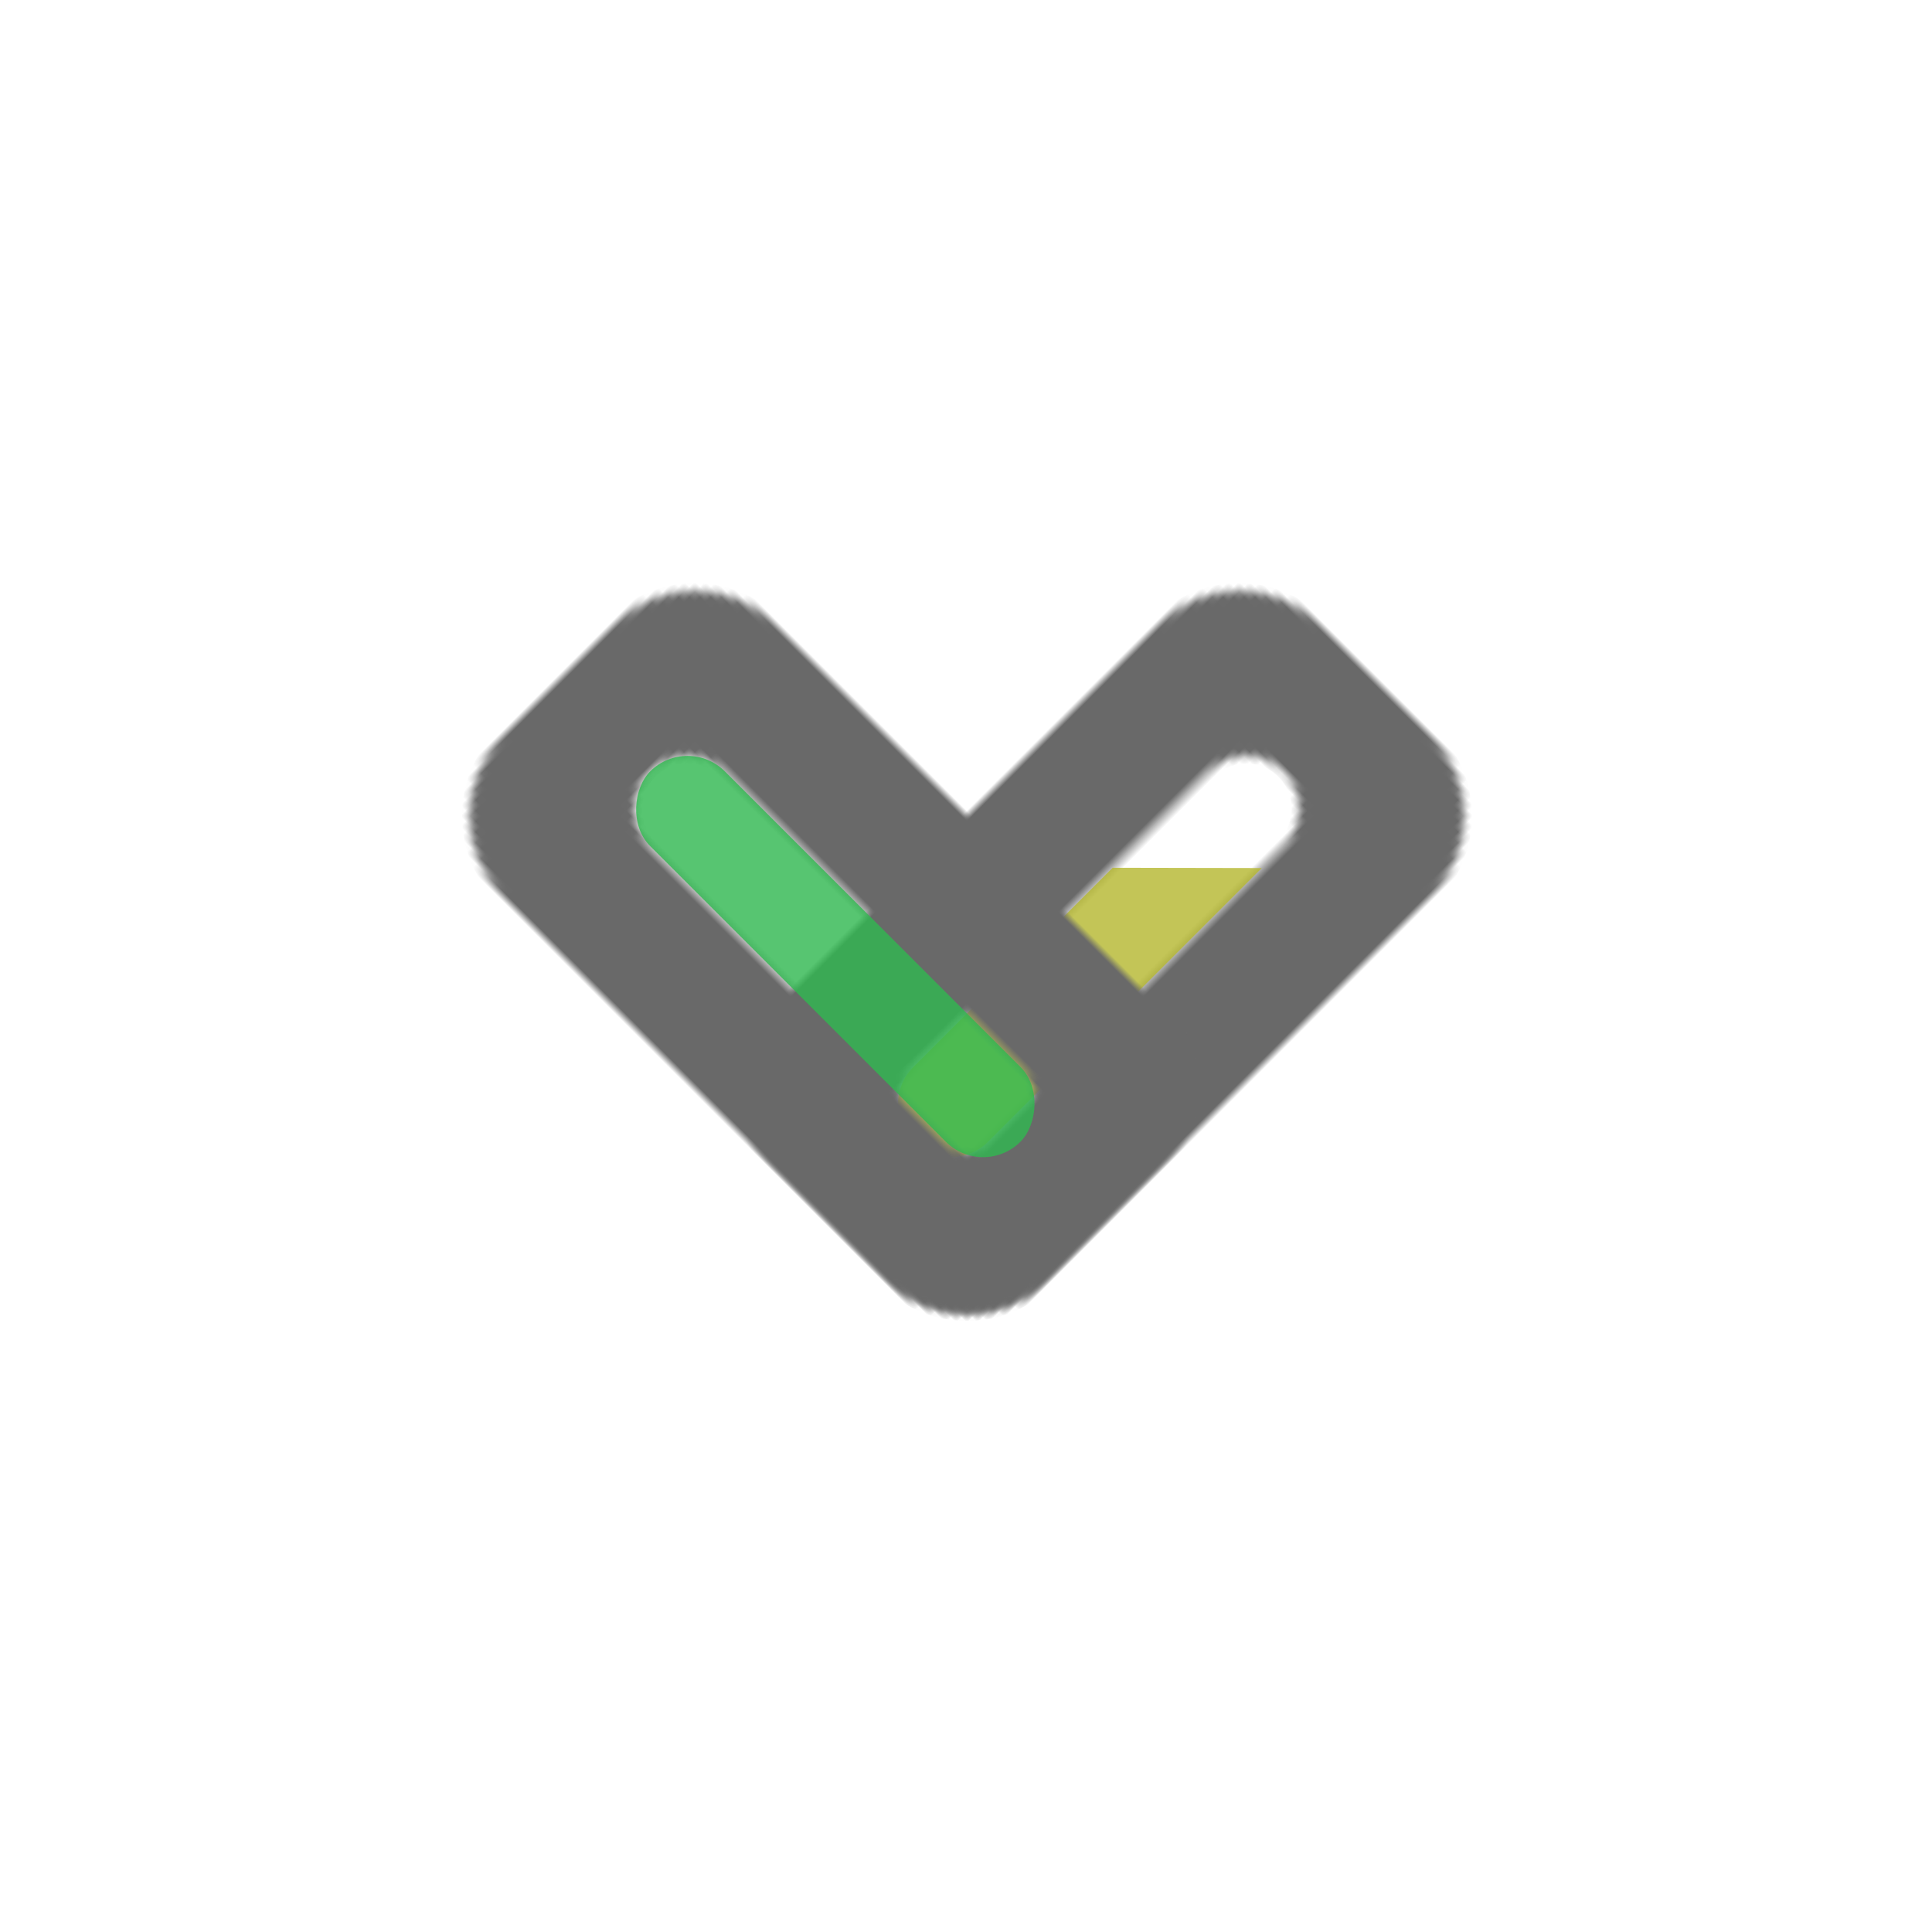 <?xml version="1.0" encoding="UTF-8" standalone="no"?>
<svg width="256px" height="256px" viewBox="0 0 256 256" version="1.1" xmlns="http://www.w3.org/2000/svg" xmlns:xlink="http://www.w3.org/1999/xlink">
    <!-- Generator: Sketch 40.3 (33839) - http://www.bohemiancoding.com/sketch -->
    <title>256</title>
    <desc>Created with Sketch.</desc>
    <defs>
        <path d="M102,14.991 C102,6.712 95.288,8.52651283e-14 87.004,8.52651283e-14 L14.996,8.52651283e-14 C6.714,8.52651283e-14 4.97379915e-14,6.72 4.97379915e-14,14.991 L4.97379915e-14,36.009 C4.97379915e-14,44.288 6.712,51 14.996,51 L87.004,51 C95.286,51 102,44.28 102,36.009 L102,14.991 Z M17.139,25.5 C17.139,21.634 20.279,18.5 24.143,18.5 L79.529,18.5 C83.397,18.5 86.533,21.642 86.533,25.5 L86.533,25.5 C86.533,29.366 83.394,32.5 79.529,32.5 L24.143,32.5 C20.275,32.5 17.139,29.358 17.139,25.5 L17.139,25.5 Z" id="path-1"></path>
        <mask id="mask-2" maskContentUnits="userSpaceOnUse" maskUnits="objectBoundingBox" x="0" y="0" width="102" height="51" fill="white">
            <use xlink:href="#path-1"></use>
        </mask>
        <path d="M102,14.991 C102,6.712 95.288,7.10542736e-15 87.004,7.10542736e-15 L14.996,7.10542736e-15 C6.714,7.10542736e-15 0,6.72 0,14.991 L0,36.009 C0,44.288 6.712,51 14.996,51 L87.004,51 C95.286,51 102,44.28 102,36.009 L102,14.991 Z M17.139,25.5 C17.139,21.634 20.279,18.5 24.143,18.5 L79.529,18.5 C83.397,18.5 86.533,21.642 86.533,25.5 L86.533,25.5 C86.533,29.366 83.394,32.5 79.529,32.5 L24.143,32.5 C20.275,32.5 17.139,29.358 17.139,25.5 L17.139,25.5 Z" id="path-3"></path>
        <mask id="mask-4" maskContentUnits="userSpaceOnUse" maskUnits="objectBoundingBox" x="0" y="0" width="102" height="51" fill="white">
            <use xlink:href="#path-3"></use>
        </mask>
    </defs>
    <g id="Page-1" stroke="none" stroke-width="1" fill="none" fill-rule="evenodd">
        <g id="256">
            <g id="Group-2" transform="translate(128.125, 108.125) rotate(45) translate(-128.125, -108.125) translate(77.125, 57.125)">
                <g id="Group" transform="translate(76.5, 51) rotate(90) translate(-76.5, -51) translate(25.5, 25.5)">
                    <use id="Combined-Shape" stroke="#696969" mask="url(#mask-2)" stroke-width="2" fill="#696969" xlink:href="#path-1"></use>
                    <path d="M28.254,18.5 L79.532,18.5 C83.398,18.5 86.533,21.642 86.533,25.5 L86.533,25.5 C86.533,29.366 83.398,32.5 79.533,32.5 L42.201,32.5" id="Rectangle-2" fill-opacity="0.81" fill="#B6B831"></path>
                </g>
                <g id="Group" transform="translate(-0, 51)">
                    <use id="Combined-Shape" stroke="#696969" mask="url(#mask-4)" stroke-width="2" fill="#696969" xlink:href="#path-3"></use>
                    <rect id="Rectangle-2" fill-opacity="0.81" fill="#31B850" x="17.139" y="18.5" width="69.393" height="14" rx="7"></rect>
                </g>
            </g>
        </g>
    </g>
</svg>